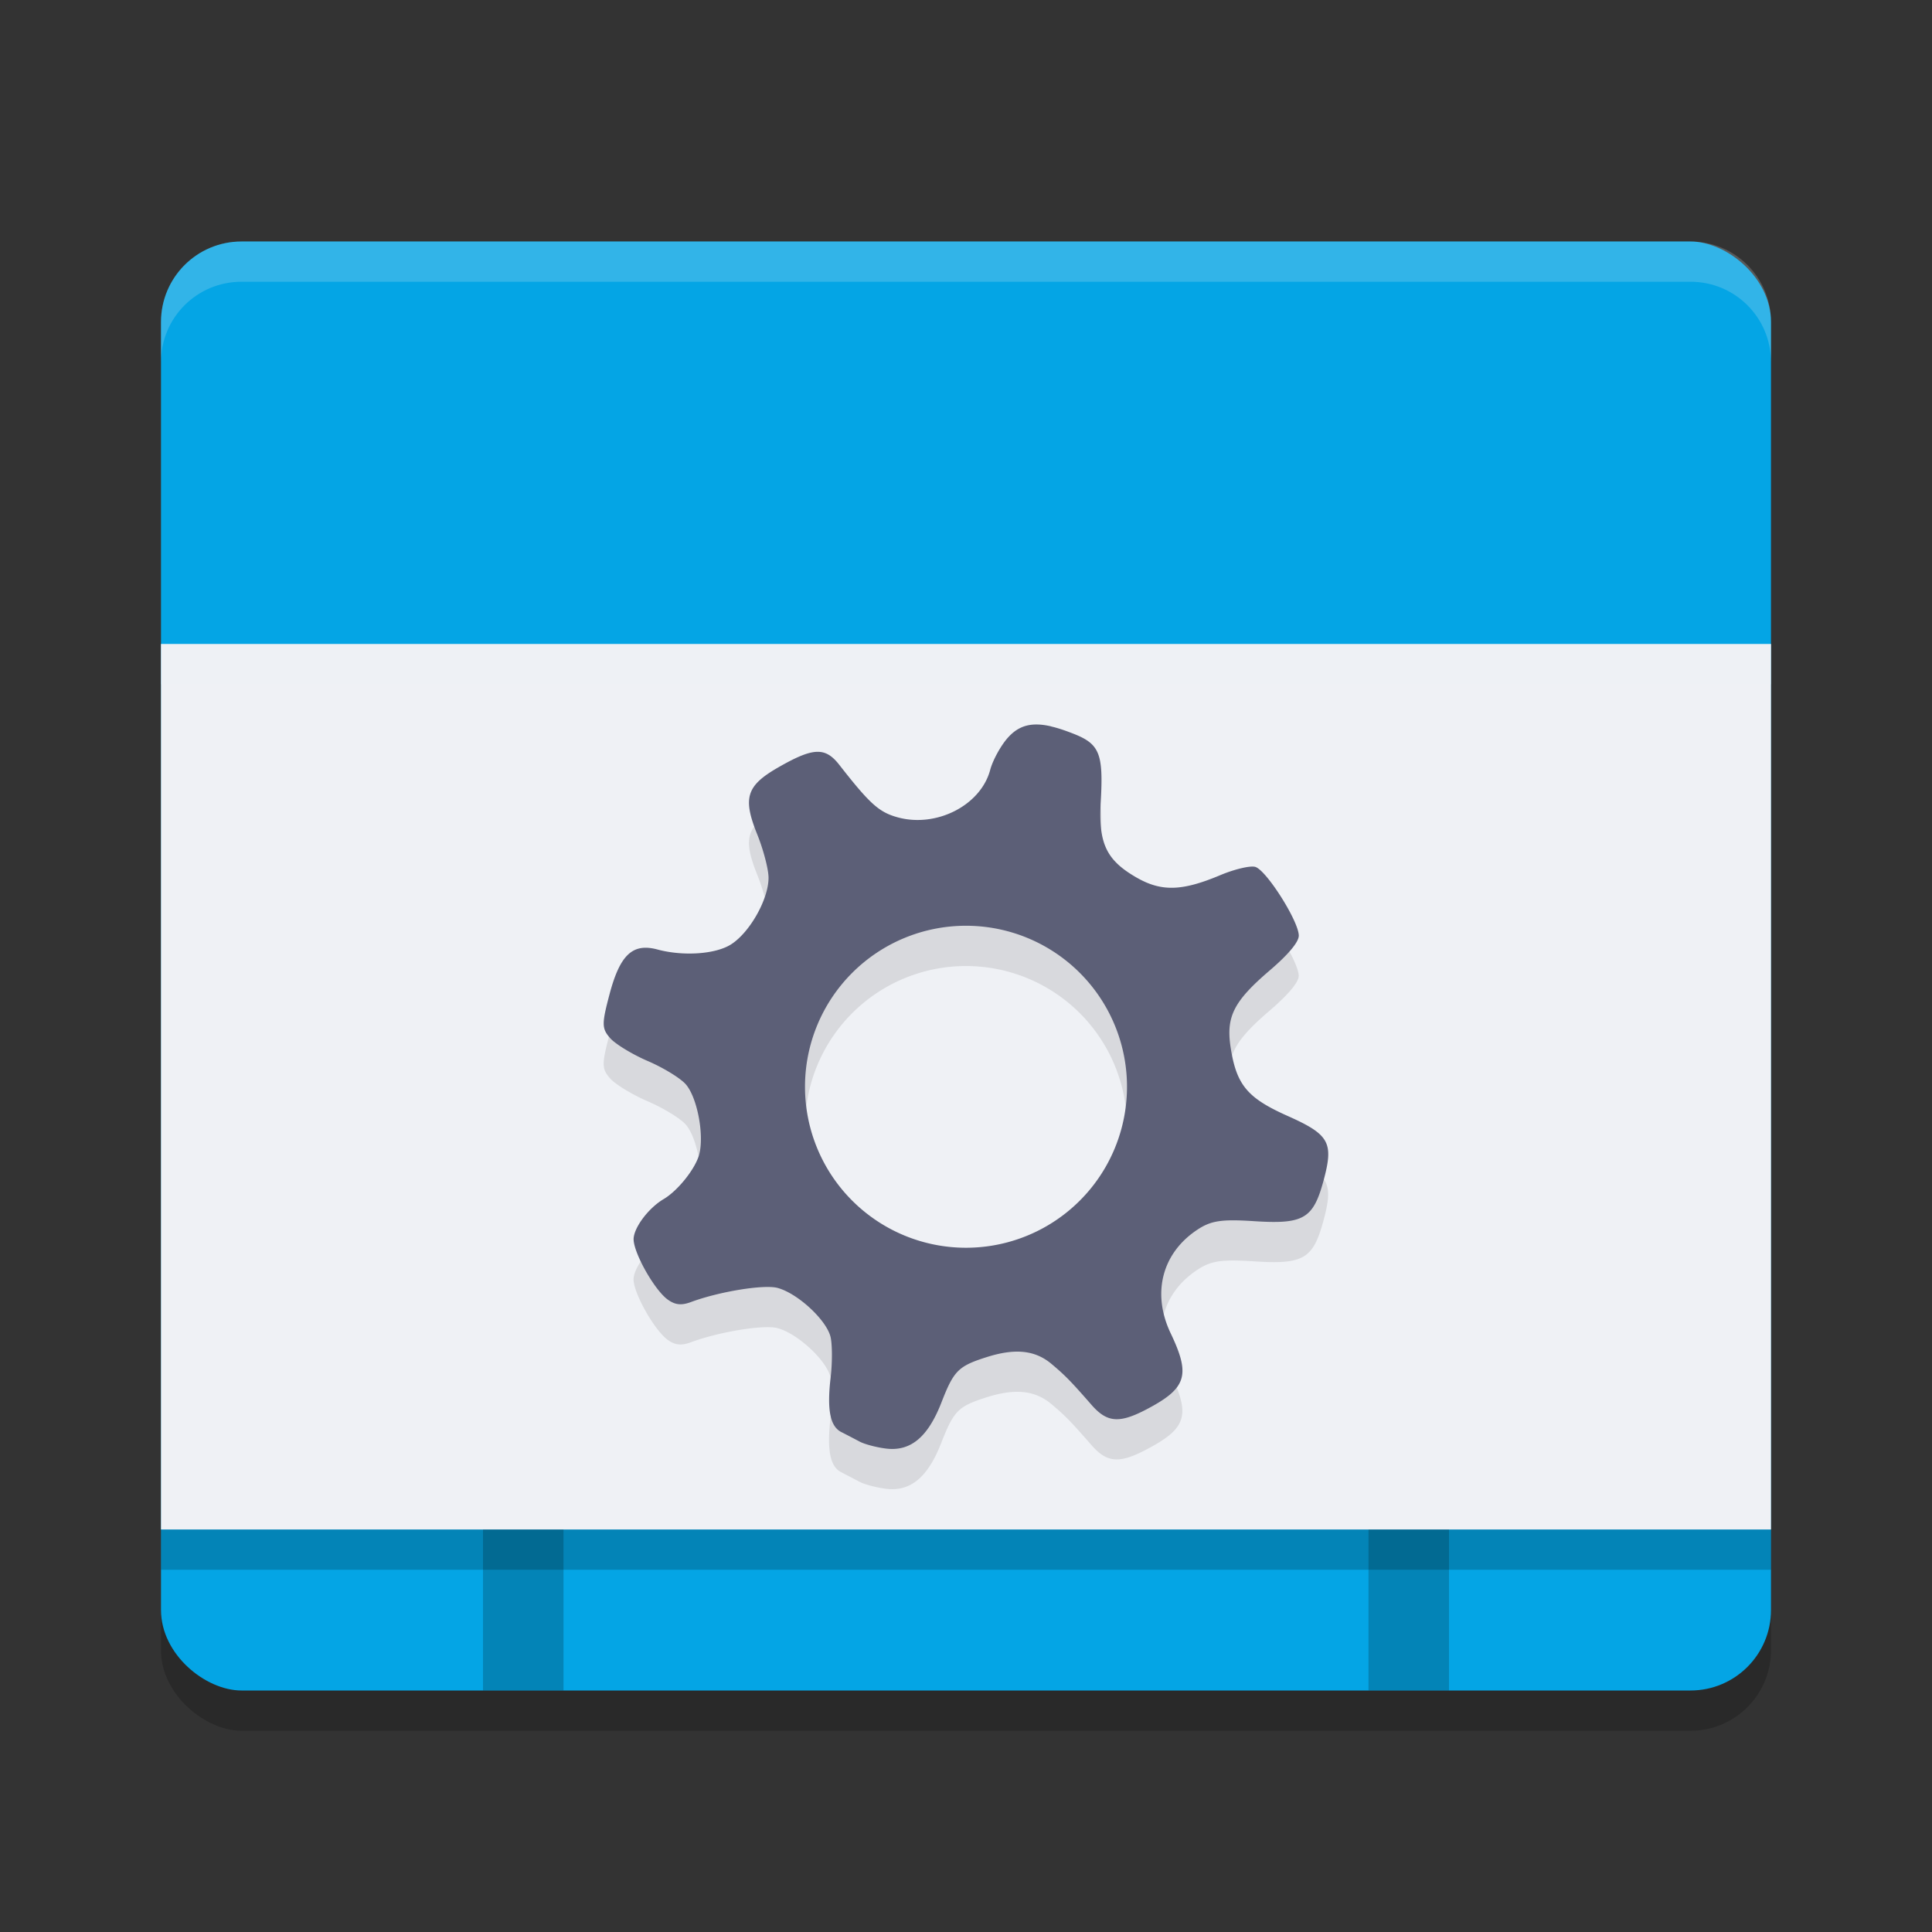 <svg xmlns="http://www.w3.org/2000/svg" width="48" height="48" version="1">
 <rect width="100%" height="100%" fill="#333333" stroke="none"/>
 <rect style="opacity:0.2" width="36" height="40" x="-43" y="-44" rx="2" ry="2" transform="matrix(0,-1,-1,0,0,0)"/>
 <rect style="fill:#04a5e5" width="36" height="40" x="-42" y="-44" rx="2" ry="2" transform="matrix(0,-1,-1,0,0,0)"/>
 <rect style="opacity:0.2" width="40" height="22" x="4" y="17"/>
 <rect style="fill:#eff1f5" width="40" height="22" x="4" y="16"/>
 <path style="opacity:0.1" d="m 25.775,19.001 c -0.312,-0.007 -0.54,0.105 -0.744,0.338 -0.175,0.199 -0.368,0.555 -0.432,0.793 -0.233,0.874 -1.325,1.437 -2.287,1.178 -0.472,-0.127 -0.697,-0.329 -1.461,-1.307 -0.348,-0.445 -0.645,-0.434 -1.498,0.053 -0.811,0.462 -0.907,0.761 -0.541,1.672 0.151,0.376 0.278,0.859 0.281,1.072 0.007,0.527 -0.459,1.361 -0.928,1.662 -0.384,0.247 -1.188,0.302 -1.832,0.129 -0.612,-0.165 -0.927,0.126 -1.186,1.096 -0.201,0.755 -0.2,0.866 0.012,1.107 0.129,0.147 0.55,0.403 0.934,0.568 0.384,0.165 0.81,0.424 0.943,0.576 0.283,0.322 0.462,1.251 0.336,1.738 -0.091,0.354 -0.53,0.906 -0.885,1.115 -0.386,0.228 -0.758,0.731 -0.746,1.01 0.015,0.357 0.521,1.248 0.844,1.484 0.185,0.135 0.341,0.153 0.578,0.064 0.696,-0.26 1.817,-0.443 2.154,-0.352 0.509,0.137 1.234,0.815 1.32,1.236 0.041,0.199 0.04,0.636 0,0.971 -0.097,0.813 -0.018,1.229 0.262,1.373 0.127,0.065 0.331,0.171 0.453,0.236 0.122,0.066 0.415,0.143 0.65,0.174 0.614,0.08 1.047,-0.276 1.385,-1.143 0.309,-0.792 0.418,-0.903 1.119,-1.127 0.712,-0.227 1.208,-0.176 1.617,0.168 0.339,0.285 0.472,0.42 0.994,1.018 0.383,0.438 0.685,0.466 1.355,0.115 1.008,-0.527 1.11,-0.846 0.611,-1.893 -0.475,-0.996 -0.217,-1.996 0.666,-2.578 0.338,-0.223 0.599,-0.262 1.41,-0.209 1.225,0.08 1.464,-0.06 1.721,-1.008 0.256,-0.947 0.149,-1.143 -0.896,-1.609 -0.995,-0.443 -1.266,-0.766 -1.41,-1.691 -0.12,-0.769 0.07,-1.15 0.969,-1.92 0.461,-0.395 0.721,-0.704 0.723,-0.863 0.003,-0.355 -0.808,-1.637 -1.084,-1.711 -0.128,-0.034 -0.516,0.059 -0.863,0.205 -0.958,0.403 -1.47,0.416 -2.1,0.051 -0.74,-0.43 -0.932,-0.846 -0.873,-1.879 0.068,-1.186 -0.028,-1.427 -0.666,-1.68 -0.212,-0.084 -0.398,-0.147 -0.564,-0.186 v -0.002 c -0.125,-0.029 -0.238,-0.044 -0.342,-0.047 z m -1.775,5 a 4,4 0 0 1 4,4 4,4 0 0 1 -4,4 4,4 0 0 1 -4,-4 4,4 0 0 1 4,-4 z"/>
 <path style="fill:#5c5f77" d="M 25.775 18 C 25.464 17.993 25.235 18.105 25.031 18.338 C 24.857 18.537 24.663 18.893 24.6 19.131 C 24.366 20.004 23.275 20.568 22.312 20.309 C 21.84 20.181 21.616 19.979 20.852 19.002 C 20.504 18.557 20.207 18.568 19.354 19.055 C 18.543 19.517 18.446 19.816 18.812 20.727 C 18.964 21.103 19.091 21.586 19.094 21.799 C 19.101 22.326 18.635 23.16 18.166 23.461 C 17.782 23.708 16.978 23.763 16.334 23.59 C 15.722 23.425 15.407 23.716 15.148 24.686 C 14.947 25.441 14.948 25.552 15.16 25.793 C 15.29 25.94 15.71 26.196 16.094 26.361 C 16.478 26.526 16.903 26.785 17.037 26.938 C 17.32 27.259 17.499 28.188 17.373 28.676 C 17.282 29.03 16.843 29.582 16.488 29.791 C 16.102 30.019 15.731 30.522 15.742 30.801 C 15.757 31.158 16.263 32.049 16.586 32.285 C 16.771 32.42 16.927 32.438 17.164 32.35 C 17.86 32.09 18.981 31.907 19.318 31.998 C 19.827 32.135 20.553 32.813 20.639 33.234 C 20.679 33.433 20.678 33.87 20.639 34.205 C 20.542 35.018 20.621 35.435 20.9 35.578 C 21.028 35.643 21.232 35.749 21.354 35.814 C 21.475 35.88 21.769 35.958 22.004 35.988 C 22.618 36.068 23.051 35.712 23.389 34.846 C 23.697 34.053 23.807 33.942 24.508 33.719 C 25.219 33.492 25.716 33.543 26.125 33.887 C 26.464 34.172 26.597 34.307 27.119 34.904 C 27.502 35.342 27.804 35.37 28.475 35.02 C 29.483 34.493 29.585 34.173 29.086 33.127 C 28.611 32.131 28.869 31.131 29.752 30.549 C 30.09 30.326 30.351 30.287 31.162 30.34 C 32.387 30.419 32.627 30.28 32.883 29.332 C 33.139 28.385 33.032 28.189 31.986 27.723 C 30.991 27.279 30.721 26.957 30.576 26.031 C 30.456 25.262 30.646 24.881 31.545 24.111 C 32.006 23.717 32.266 23.407 32.268 23.248 C 32.271 22.893 31.459 21.611 31.184 21.537 C 31.056 21.503 30.668 21.596 30.32 21.742 C 29.362 22.145 28.85 22.159 28.221 21.793 C 27.481 21.363 27.288 20.947 27.348 19.914 C 27.416 18.728 27.319 18.487 26.682 18.234 C 26.469 18.15 26.283 18.087 26.117 18.049 L 26.117 18.047 C 25.993 18.018 25.879 18.002 25.775 18 z M 24 23 A 4 4 0 0 1 28 27 A 4 4 0 0 1 24 31 A 4 4 0 0 1 20 27 A 4 4 0 0 1 24 23 z"/>
 <rect style="opacity:0.2" width="2" height="4" x="12" y="38"/>
 <rect style="opacity:0.2" width="2" height="4" x="34" y="38"/>
 <path style="opacity:0.2;fill:#eff1f5" d="M 6,6 C 4.892,6 4,6.892 4,8 L 4,9 C 4,7.892 4.892,7 6,7 l 36,0 c 1.108,0 2,0.892 2,2 L 44,8 C 44,6.892 43.108,6 42,6 L 6,6 Z"/>
 <path style="opacity:0.2;fill:#eff1f5" d="m 4,16 0,1 40,0 0,-1 -40,0 z"/>
</svg>
